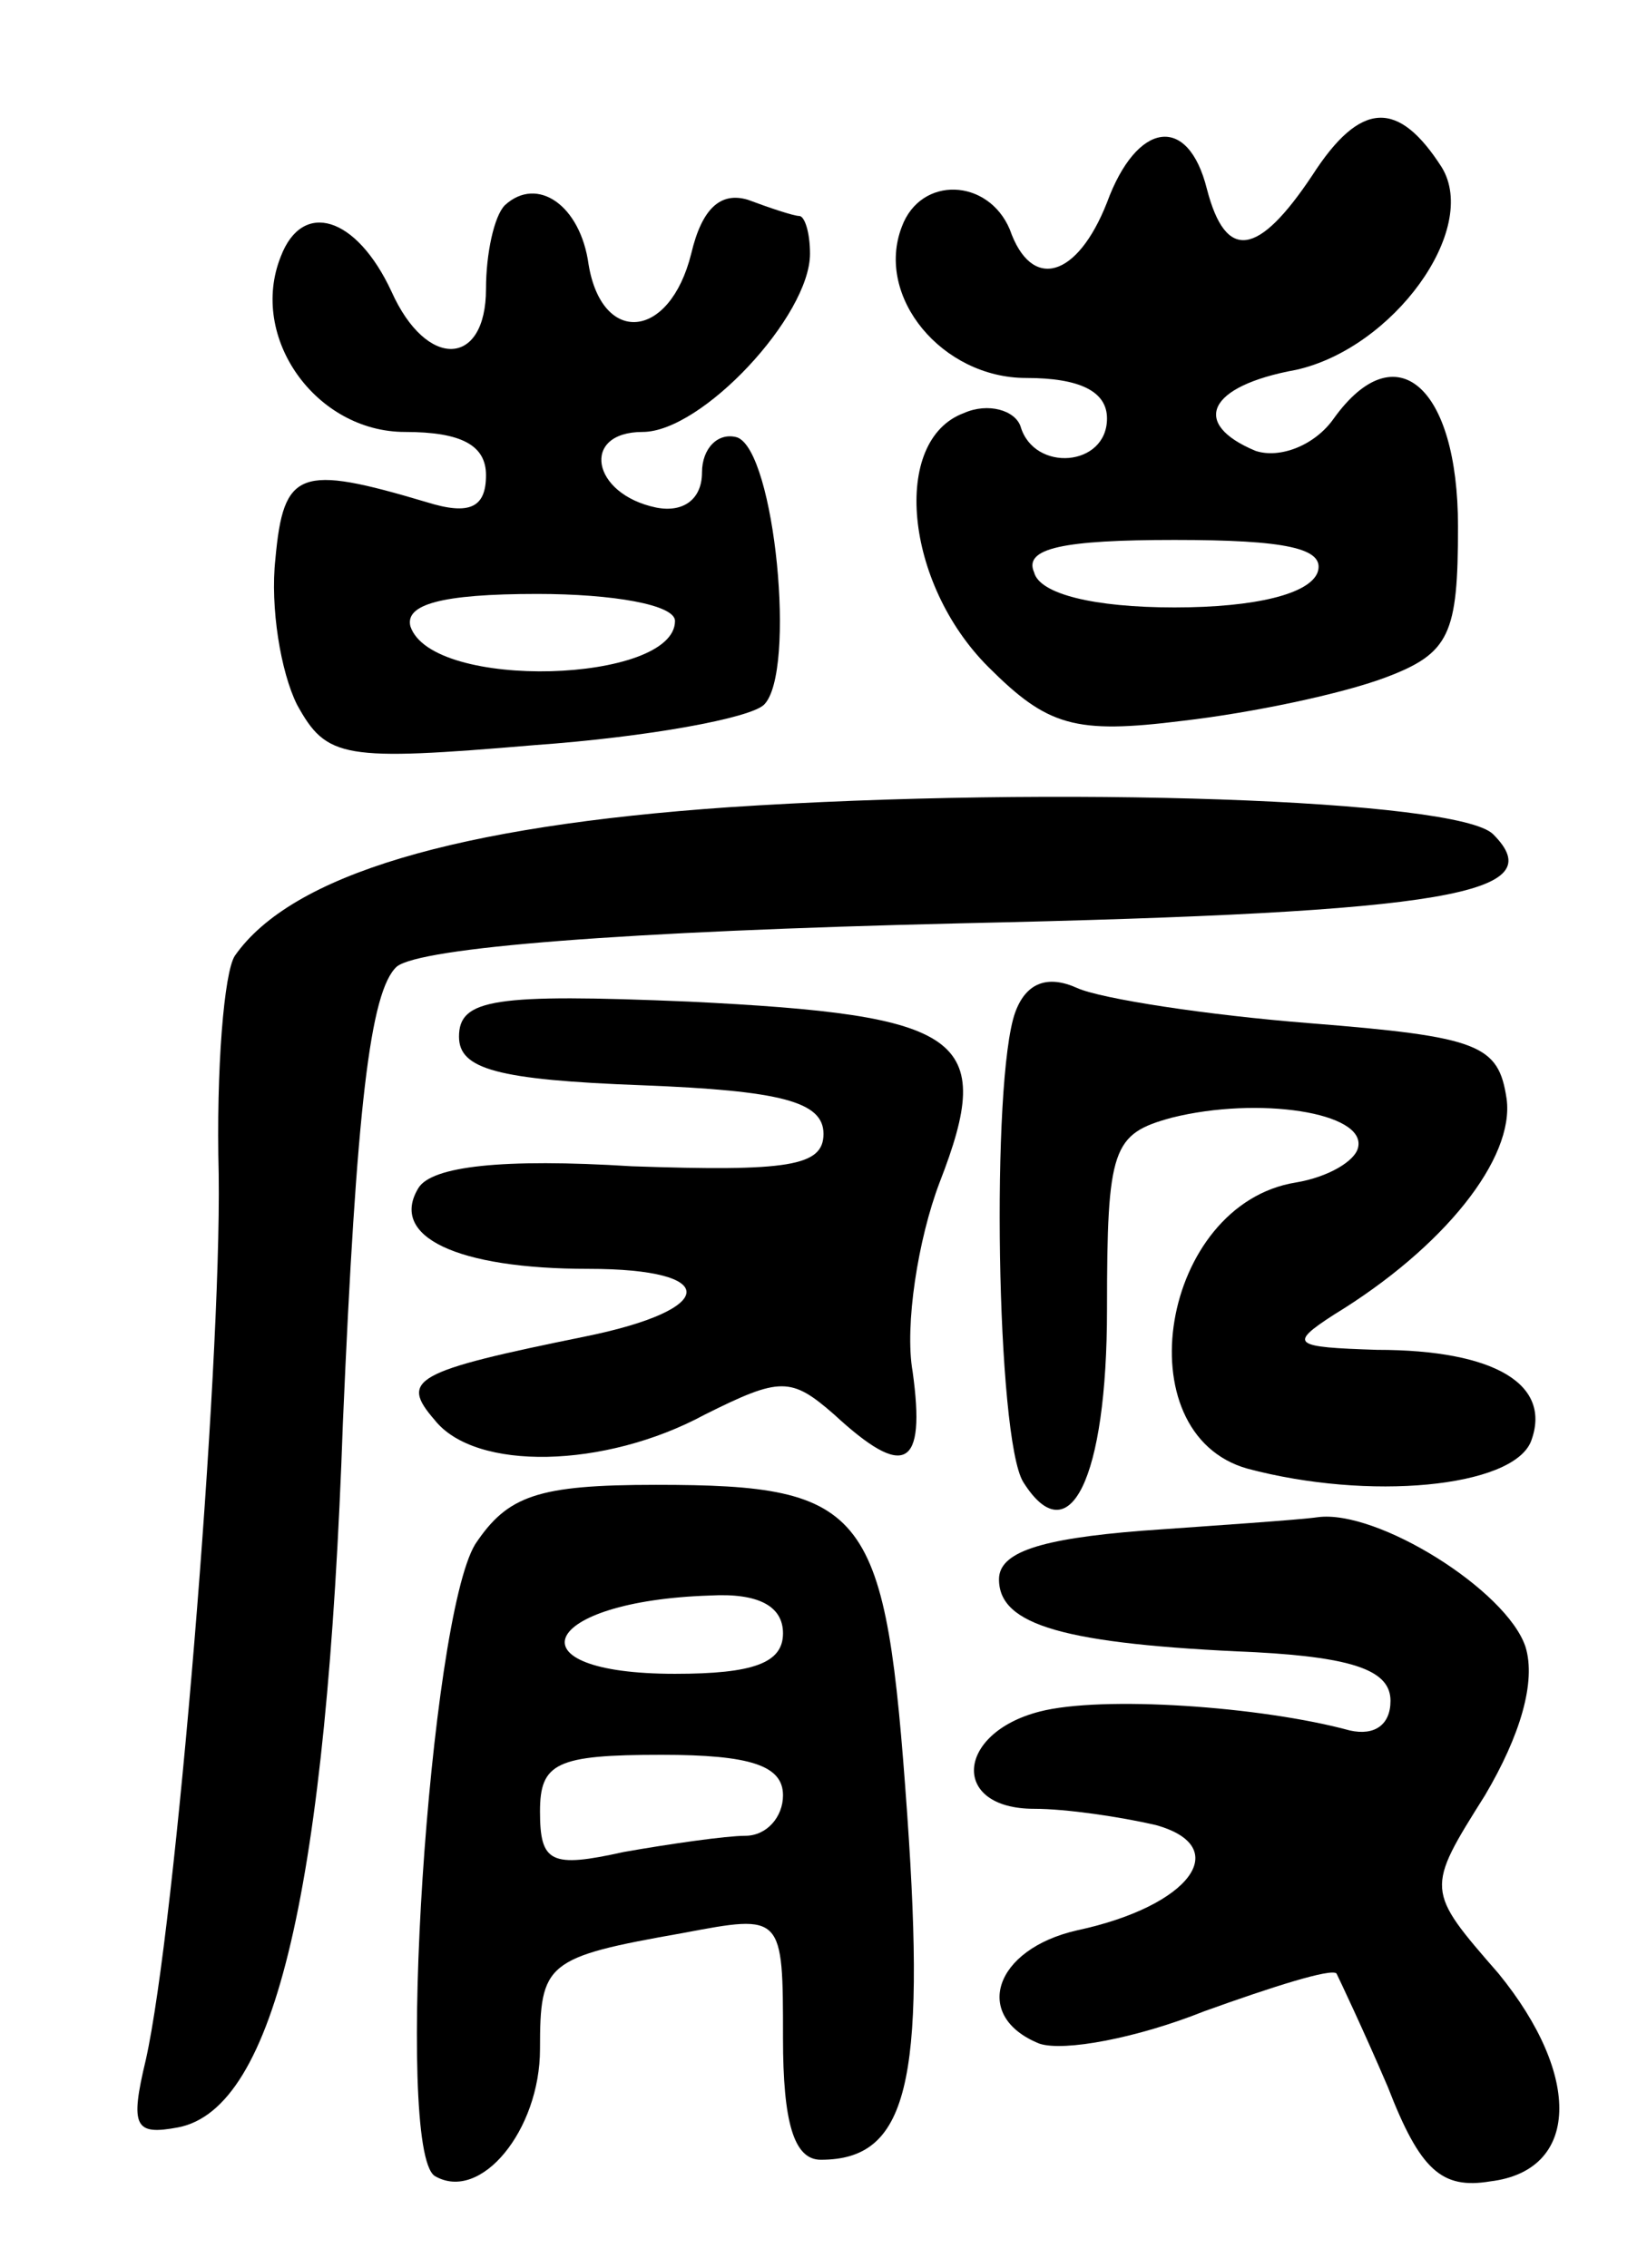 <svg version="1.0" xmlns="http://www.w3.org/2000/svg"
 width="61pt" height="84pt" viewBox="0 0 61 84"
 preserveAspectRatio="xMidYMid meet">
<g transform="translate(0,84) scale(0.1,-0.1)"
fill="#000000" stroke="none">
<path d="M486 775 c-20 -30 -32 -32 -39 -5 -7 28 -26 25 -37 -5 -11 -28 -28
-33 -36 -10 -8 19 -33 20 -40 1 -10 -26 15 -56 46 -56 20 0 30 -5 30 -15 0
-18 -27 -20 -32 -3 -2 6 -12 9 -21 5 -27 -10 -22 -63 9 -94 22 -22 32 -25 72
-20 26 3 59 10 75 16 24 9 27 16 27 56 0 52 -23 72 -46 40 -7 -10 -20 -15 -29
-12 -24 10 -18 24 15 30 36 8 68 52 54 75 -16 25 -30 25 -48 -3z m2 -147 c-3
-8 -23 -13 -53 -13 -30 0 -50 5 -52 13 -4 9 11 12 52 12 41 0 56 -3 53 -12z"/>
<path d="M187 764 c-4 -4 -7 -18 -7 -31 0 -29 -22 -30 -35 -1 -13 28 -33 34
-41 13 -12 -30 13 -65 46 -65 21 0 30 -5 30 -16 0 -12 -6 -15 -22 -10 -47 14
-53 12 -56 -21 -2 -18 2 -42 8 -54 11 -20 17 -21 88 -15 42 3 80 10 85 15 12
12 4 94 -10 99 -7 2 -13 -4 -13 -13 0 -10 -7 -15 -17 -13 -24 5 -28 28 -5 28
22 0 62 43 62 66 0 8 -2 14 -4 14 -2 0 -11 3 -19 6 -10 3 -17 -3 -21 -20 -8
-32 -33 -34 -38 -4 -3 22 -19 33 -31 22z m63 -154 c0 -23 -90 -26 -98 -2 -2 8
11 12 47 12 28 0 51 -4 51 -10z"/>
<path d="M270 541 c-101 -7 -162 -25 -183 -55 -4 -6 -7 -42 -6 -81 1 -73 -16
-279 -27 -328 -6 -25 -4 -28 12 -25 36 7 55 89 61 261 5 116 10 160 20 169 9
7 83 13 209 16 182 4 219 11 197 33 -13 13 -162 18 -283 10z"/>
<path d="M376 465 c-9 -25 -7 -158 3 -174 17 -27 31 1 31 64 0 60 2 65 24 71
32 8 72 2 69 -11 -1 -5 -11 -11 -23 -13 -50 -8 -64 -93 -18 -106 45 -12 98 -7
105 10 8 21 -13 34 -57 34 -31 1 -33 2 -16 13 41 25 67 58 64 80 -3 20 -10 23
-73 28 -38 3 -77 9 -86 13 -11 5 -19 2 -23 -9z"/>
<path d="M170 456 c0 -12 14 -16 68 -18 51 -2 67 -6 67 -18 0 -12 -13 -14 -71
-12 -48 3 -74 0 -79 -8 -11 -18 14 -30 63 -30 49 0 48 -15 -1 -25 -64 -13 -69
-16 -56 -31 15 -19 63 -18 100 2 28 14 32 14 48 0 26 -24 34 -20 29 16 -3 17
2 49 10 70 21 54 9 62 -93 67 -72 3 -85 1 -85 -13z"/>
<path d="M176 268 c-17 -28 -30 -224 -15 -234 17 -10 39 17 39 47 0 32 2 34
53 43 37 7 37 7 37 -39 0 -31 4 -45 14 -45 32 0 39 28 32 128 -8 113 -14 122
-93 122 -44 0 -55 -4 -67 -22z m114 -33 c0 -11 -11 -15 -40 -15 -62 0 -50 27
13 29 18 1 27 -4 27 -14z m0 -60 c0 -8 -6 -15 -14 -15 -7 0 -28 -3 -45 -6 -27
-6 -31 -4 -31 15 0 18 6 21 45 21 33 0 45 -4 45 -15z"/>
<path d="M423 273 c-38 -3 -53 -8 -53 -18 0 -17 24 -24 95 -27 37 -2 50 -7 50
-18 0 -9 -6 -13 -15 -11 -33 9 -92 13 -115 7 -31 -8 -33 -36 -2 -36 12 0 32
-3 45 -6 29 -8 13 -30 -29 -39 -31 -7 -39 -32 -14 -42 9 -3 36 2 61 12 25 9
47 16 49 14 1 -2 10 -21 19 -42 12 -31 20 -38 38 -35 33 4 34 39 3 77 -27 31
-27 31 -5 66 13 22 19 42 15 55 -7 21 -55 51 -77 48 -7 -1 -37 -3 -65 -5z"/>
</g>
</svg>
